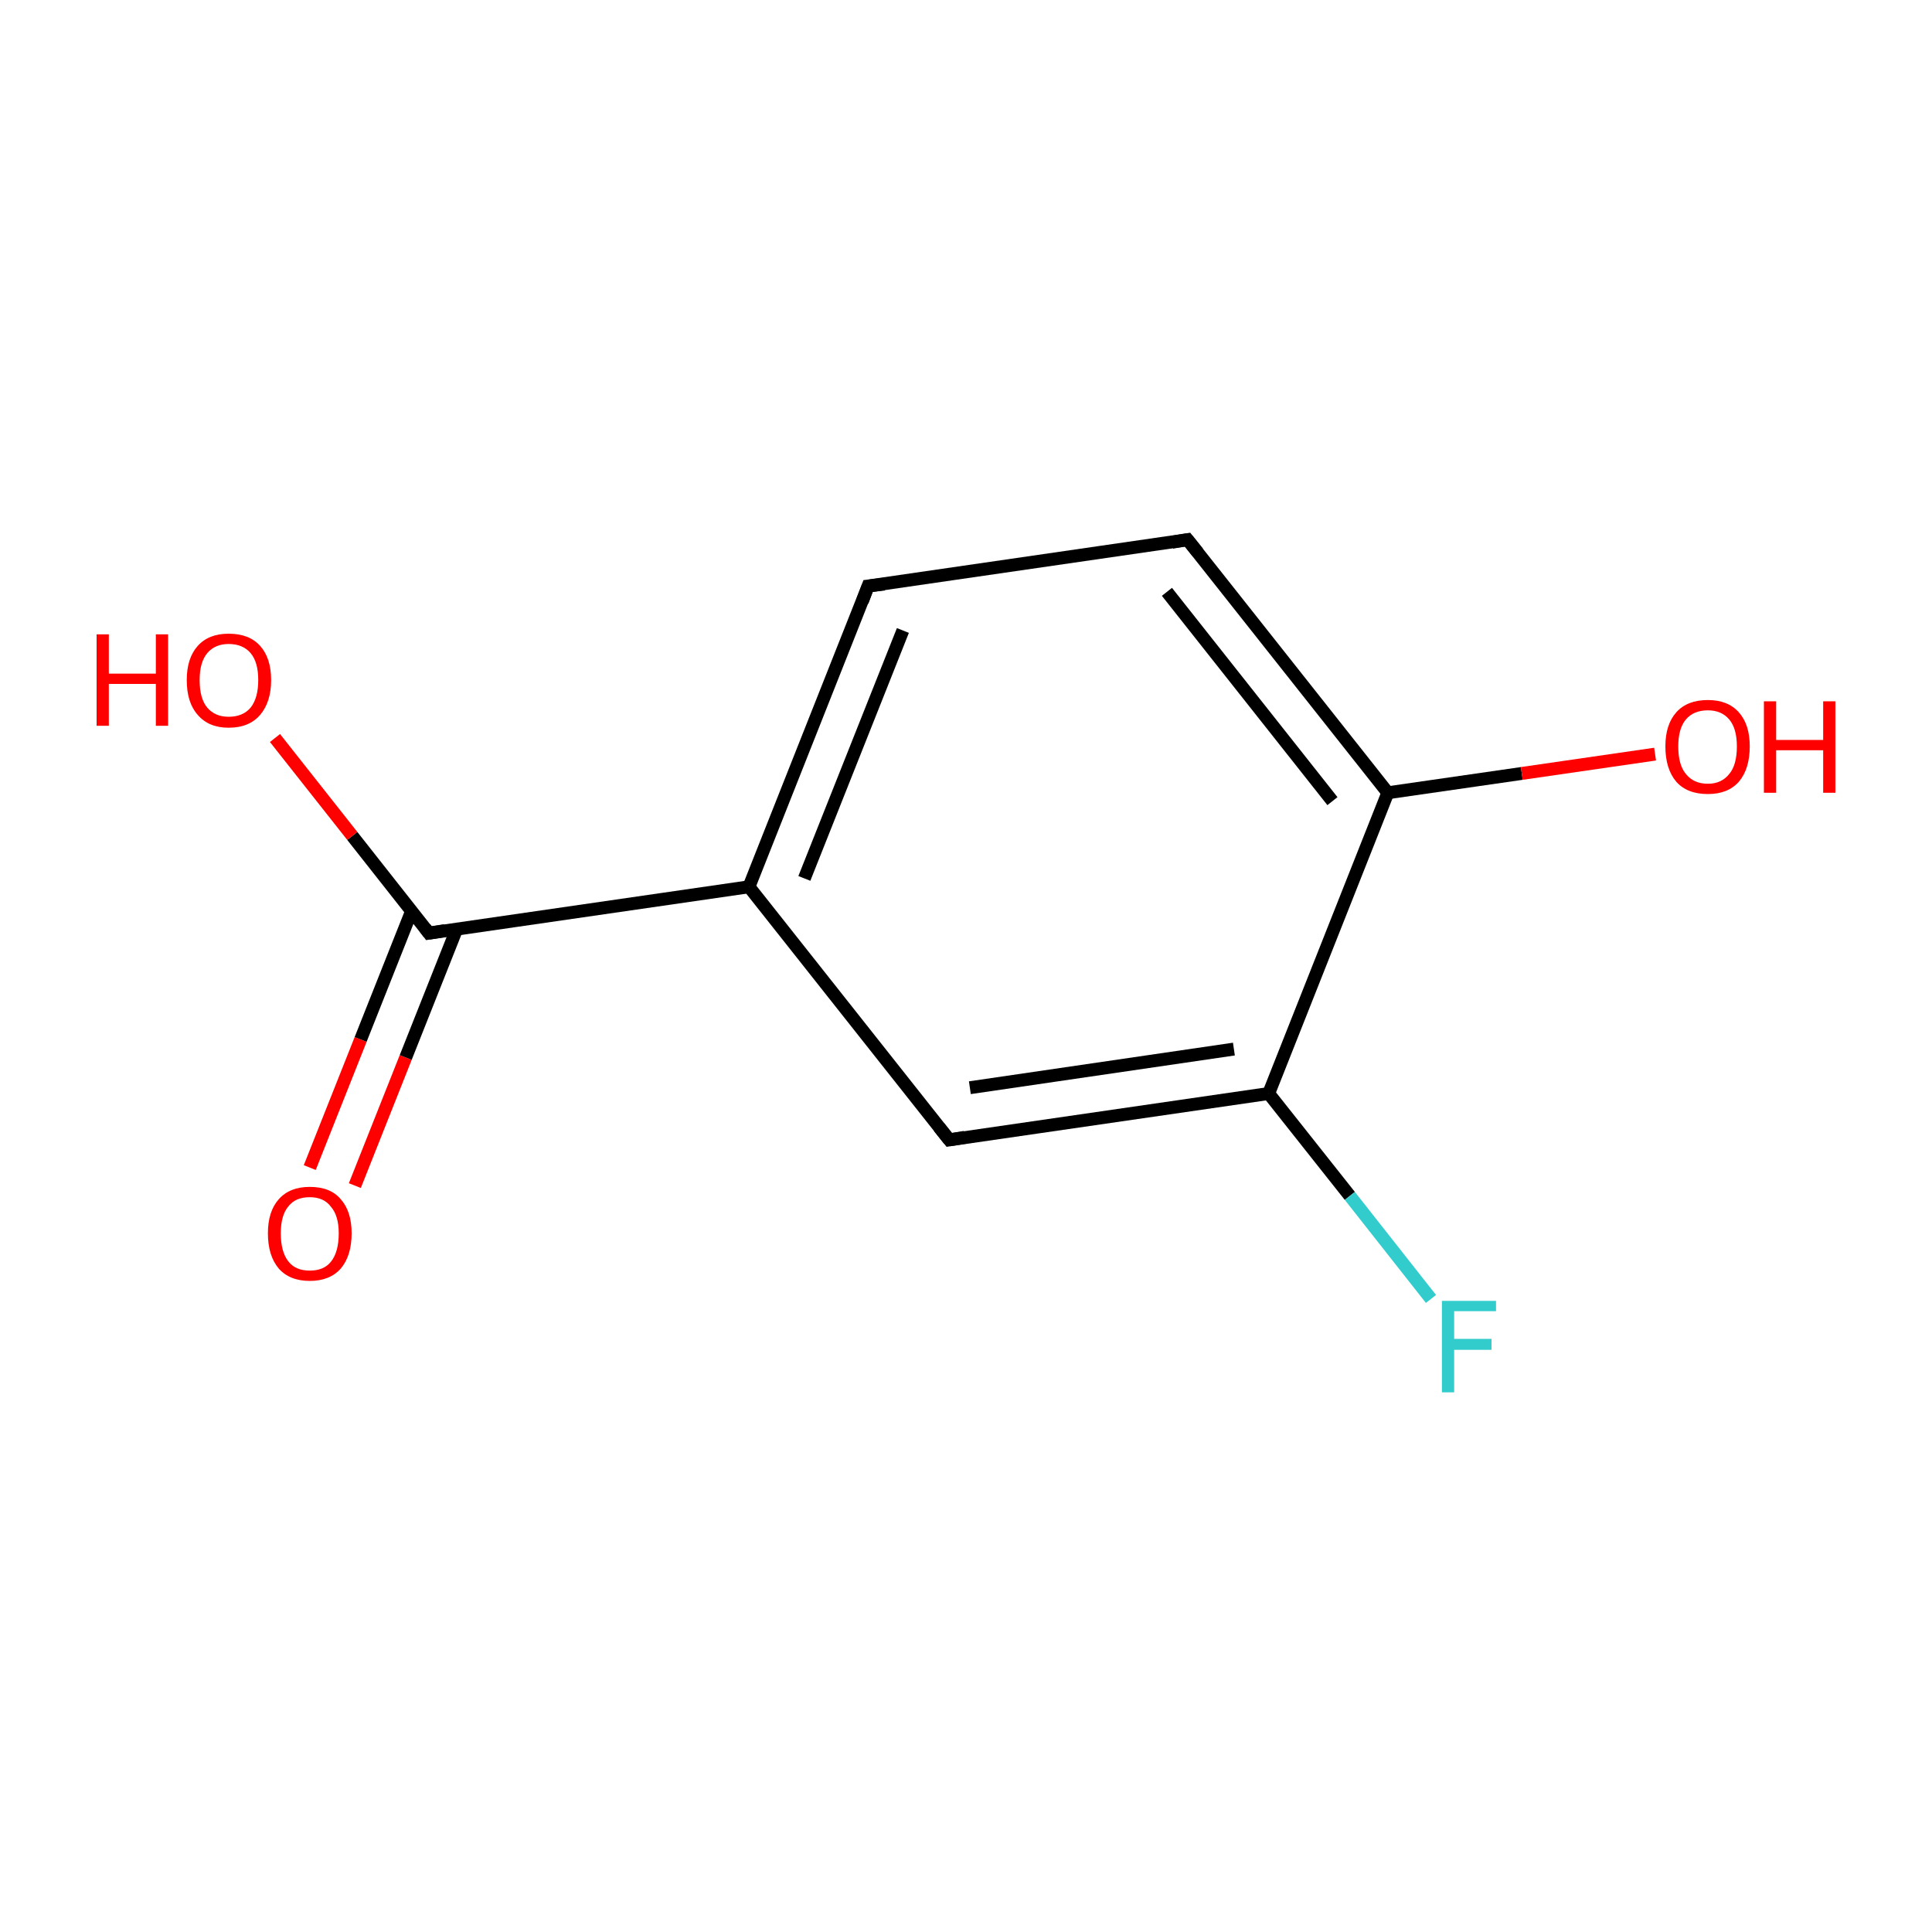 <?xml version='1.0' encoding='iso-8859-1'?>
<svg version='1.1' baseProfile='full'
              xmlns='http://www.w3.org/2000/svg'
                      xmlns:rdkit='http://www.rdkit.org/xml'
                      xmlns:xlink='http://www.w3.org/1999/xlink'
                  xml:space='preserve'
width='300px' height='300px' viewBox='0 0 300 300'>
<!-- END OF HEADER -->
<rect style='opacity:1.0;fill:#FFFFFF;stroke:none' width='300.0' height='300.0' x='0.0' y='0.0'> </rect>
<path class='bond-0 atom-0 atom-1' d='M 48.1,181.3 L 56.0,161.4' style='fill:none;fill-rule:evenodd;stroke:#FF0000;stroke-width:2.0px;stroke-linecap:butt;stroke-linejoin:miter;stroke-opacity:1' />
<path class='bond-0 atom-0 atom-1' d='M 56.0,161.4 L 63.9,141.5' style='fill:none;fill-rule:evenodd;stroke:#000000;stroke-width:2.0px;stroke-linecap:butt;stroke-linejoin:miter;stroke-opacity:1' />
<path class='bond-0 atom-0 atom-1' d='M 55.1,184.1 L 63.0,164.2' style='fill:none;fill-rule:evenodd;stroke:#FF0000;stroke-width:2.0px;stroke-linecap:butt;stroke-linejoin:miter;stroke-opacity:1' />
<path class='bond-0 atom-0 atom-1' d='M 63.0,164.2 L 70.9,144.3' style='fill:none;fill-rule:evenodd;stroke:#000000;stroke-width:2.0px;stroke-linecap:butt;stroke-linejoin:miter;stroke-opacity:1' />
<path class='bond-1 atom-1 atom-2' d='M 66.6,144.9 L 54.7,129.8' style='fill:none;fill-rule:evenodd;stroke:#000000;stroke-width:2.0px;stroke-linecap:butt;stroke-linejoin:miter;stroke-opacity:1' />
<path class='bond-1 atom-1 atom-2' d='M 54.7,129.8 L 42.7,114.6' style='fill:none;fill-rule:evenodd;stroke:#FF0000;stroke-width:2.0px;stroke-linecap:butt;stroke-linejoin:miter;stroke-opacity:1' />
<path class='bond-2 atom-1 atom-3' d='M 66.6,144.9 L 116.3,137.7' style='fill:none;fill-rule:evenodd;stroke:#000000;stroke-width:2.0px;stroke-linecap:butt;stroke-linejoin:miter;stroke-opacity:1' />
<path class='bond-3 atom-3 atom-4' d='M 116.3,137.7 L 134.8,91.0' style='fill:none;fill-rule:evenodd;stroke:#000000;stroke-width:2.0px;stroke-linecap:butt;stroke-linejoin:miter;stroke-opacity:1' />
<path class='bond-3 atom-3 atom-4' d='M 124.9,136.4 L 140.2,97.9' style='fill:none;fill-rule:evenodd;stroke:#000000;stroke-width:2.0px;stroke-linecap:butt;stroke-linejoin:miter;stroke-opacity:1' />
<path class='bond-4 atom-4 atom-5' d='M 134.8,91.0 L 184.4,83.8' style='fill:none;fill-rule:evenodd;stroke:#000000;stroke-width:2.0px;stroke-linecap:butt;stroke-linejoin:miter;stroke-opacity:1' />
<path class='bond-5 atom-5 atom-6' d='M 184.4,83.8 L 215.5,123.1' style='fill:none;fill-rule:evenodd;stroke:#000000;stroke-width:2.0px;stroke-linecap:butt;stroke-linejoin:miter;stroke-opacity:1' />
<path class='bond-5 atom-5 atom-6' d='M 181.2,91.9 L 206.9,124.4' style='fill:none;fill-rule:evenodd;stroke:#000000;stroke-width:2.0px;stroke-linecap:butt;stroke-linejoin:miter;stroke-opacity:1' />
<path class='bond-6 atom-6 atom-7' d='M 215.5,123.1 L 236.3,120.1' style='fill:none;fill-rule:evenodd;stroke:#000000;stroke-width:2.0px;stroke-linecap:butt;stroke-linejoin:miter;stroke-opacity:1' />
<path class='bond-6 atom-6 atom-7' d='M 236.3,120.1 L 257.0,117.1' style='fill:none;fill-rule:evenodd;stroke:#FF0000;stroke-width:2.0px;stroke-linecap:butt;stroke-linejoin:miter;stroke-opacity:1' />
<path class='bond-7 atom-6 atom-8' d='M 215.5,123.1 L 197.0,169.8' style='fill:none;fill-rule:evenodd;stroke:#000000;stroke-width:2.0px;stroke-linecap:butt;stroke-linejoin:miter;stroke-opacity:1' />
<path class='bond-8 atom-8 atom-9' d='M 197.0,169.8 L 209.6,185.7' style='fill:none;fill-rule:evenodd;stroke:#000000;stroke-width:2.0px;stroke-linecap:butt;stroke-linejoin:miter;stroke-opacity:1' />
<path class='bond-8 atom-8 atom-9' d='M 209.6,185.7 L 222.2,201.7' style='fill:none;fill-rule:evenodd;stroke:#33CCCC;stroke-width:2.0px;stroke-linecap:butt;stroke-linejoin:miter;stroke-opacity:1' />
<path class='bond-9 atom-8 atom-10' d='M 197.0,169.8 L 147.4,177.0' style='fill:none;fill-rule:evenodd;stroke:#000000;stroke-width:2.0px;stroke-linecap:butt;stroke-linejoin:miter;stroke-opacity:1' />
<path class='bond-9 atom-8 atom-10' d='M 191.6,162.9 L 150.6,168.9' style='fill:none;fill-rule:evenodd;stroke:#000000;stroke-width:2.0px;stroke-linecap:butt;stroke-linejoin:miter;stroke-opacity:1' />
<path class='bond-10 atom-10 atom-3' d='M 147.4,177.0 L 116.3,137.7' style='fill:none;fill-rule:evenodd;stroke:#000000;stroke-width:2.0px;stroke-linecap:butt;stroke-linejoin:miter;stroke-opacity:1' />
<path d='M 66.0,144.1 L 66.6,144.9 L 69.1,144.5' style='fill:none;stroke:#000000;stroke-width:2.0px;stroke-linecap:butt;stroke-linejoin:miter;stroke-miterlimit:10;stroke-opacity:1;' />
<path d='M 133.9,93.4 L 134.8,91.0 L 137.3,90.7' style='fill:none;stroke:#000000;stroke-width:2.0px;stroke-linecap:butt;stroke-linejoin:miter;stroke-miterlimit:10;stroke-opacity:1;' />
<path d='M 182.0,84.2 L 184.4,83.8 L 186.0,85.8' style='fill:none;stroke:#000000;stroke-width:2.0px;stroke-linecap:butt;stroke-linejoin:miter;stroke-miterlimit:10;stroke-opacity:1;' />
<path d='M 149.8,176.6 L 147.4,177.0 L 145.8,175.0' style='fill:none;stroke:#000000;stroke-width:2.0px;stroke-linecap:butt;stroke-linejoin:miter;stroke-miterlimit:10;stroke-opacity:1;' />
<path class='atom-0' d='M 41.6 191.5
Q 41.6 188.1, 43.3 186.2
Q 45.0 184.3, 48.1 184.3
Q 51.3 184.3, 52.9 186.2
Q 54.6 188.1, 54.6 191.5
Q 54.6 195.0, 52.9 197.0
Q 51.2 198.9, 48.1 198.9
Q 45.0 198.9, 43.3 197.0
Q 41.6 195.0, 41.6 191.5
M 48.1 197.3
Q 50.3 197.3, 51.4 195.9
Q 52.6 194.4, 52.6 191.5
Q 52.6 188.8, 51.4 187.4
Q 50.3 185.9, 48.1 185.9
Q 45.9 185.9, 44.8 187.3
Q 43.6 188.7, 43.6 191.5
Q 43.6 194.4, 44.8 195.9
Q 45.9 197.3, 48.1 197.3
' fill='#FF0000'/>
<path class='atom-2' d='M 15.0 98.5
L 16.9 98.5
L 16.9 104.6
L 24.2 104.6
L 24.2 98.5
L 26.1 98.5
L 26.1 112.7
L 24.2 112.7
L 24.2 106.2
L 16.9 106.2
L 16.9 112.7
L 15.0 112.7
L 15.0 98.5
' fill='#FF0000'/>
<path class='atom-2' d='M 29.0 105.6
Q 29.0 102.2, 30.7 100.3
Q 32.4 98.4, 35.5 98.4
Q 38.7 98.4, 40.4 100.3
Q 42.1 102.2, 42.1 105.6
Q 42.1 109.0, 40.4 111.0
Q 38.7 113.0, 35.5 113.0
Q 32.4 113.0, 30.7 111.0
Q 29.0 109.1, 29.0 105.6
M 35.5 111.3
Q 37.7 111.3, 38.9 109.9
Q 40.1 108.4, 40.1 105.6
Q 40.1 102.8, 38.9 101.4
Q 37.7 100.0, 35.5 100.0
Q 33.4 100.0, 32.2 101.4
Q 31.0 102.8, 31.0 105.6
Q 31.0 108.5, 32.2 109.9
Q 33.4 111.3, 35.5 111.3
' fill='#FF0000'/>
<path class='atom-7' d='M 258.6 115.9
Q 258.6 112.5, 260.3 110.6
Q 262.0 108.7, 265.2 108.7
Q 268.3 108.7, 270.0 110.6
Q 271.7 112.5, 271.7 115.9
Q 271.7 119.4, 270.0 121.4
Q 268.3 123.3, 265.2 123.3
Q 262.0 123.3, 260.3 121.4
Q 258.6 119.4, 258.6 115.9
M 265.2 121.7
Q 267.3 121.7, 268.5 120.2
Q 269.7 118.8, 269.7 115.9
Q 269.7 113.1, 268.5 111.7
Q 267.3 110.3, 265.2 110.3
Q 263.0 110.3, 261.8 111.7
Q 260.6 113.1, 260.6 115.9
Q 260.6 118.8, 261.8 120.2
Q 263.0 121.7, 265.2 121.7
' fill='#FF0000'/>
<path class='atom-7' d='M 273.9 108.9
L 275.8 108.9
L 275.8 114.9
L 283.1 114.9
L 283.1 108.9
L 285.0 108.9
L 285.0 123.1
L 283.1 123.1
L 283.1 116.5
L 275.8 116.5
L 275.8 123.1
L 273.9 123.1
L 273.9 108.9
' fill='#FF0000'/>
<path class='atom-9' d='M 223.9 202.0
L 232.3 202.0
L 232.3 203.6
L 225.8 203.6
L 225.8 207.9
L 231.6 207.9
L 231.6 209.6
L 225.8 209.6
L 225.8 216.2
L 223.9 216.2
L 223.9 202.0
' fill='#33CCCC'/>
</svg>
